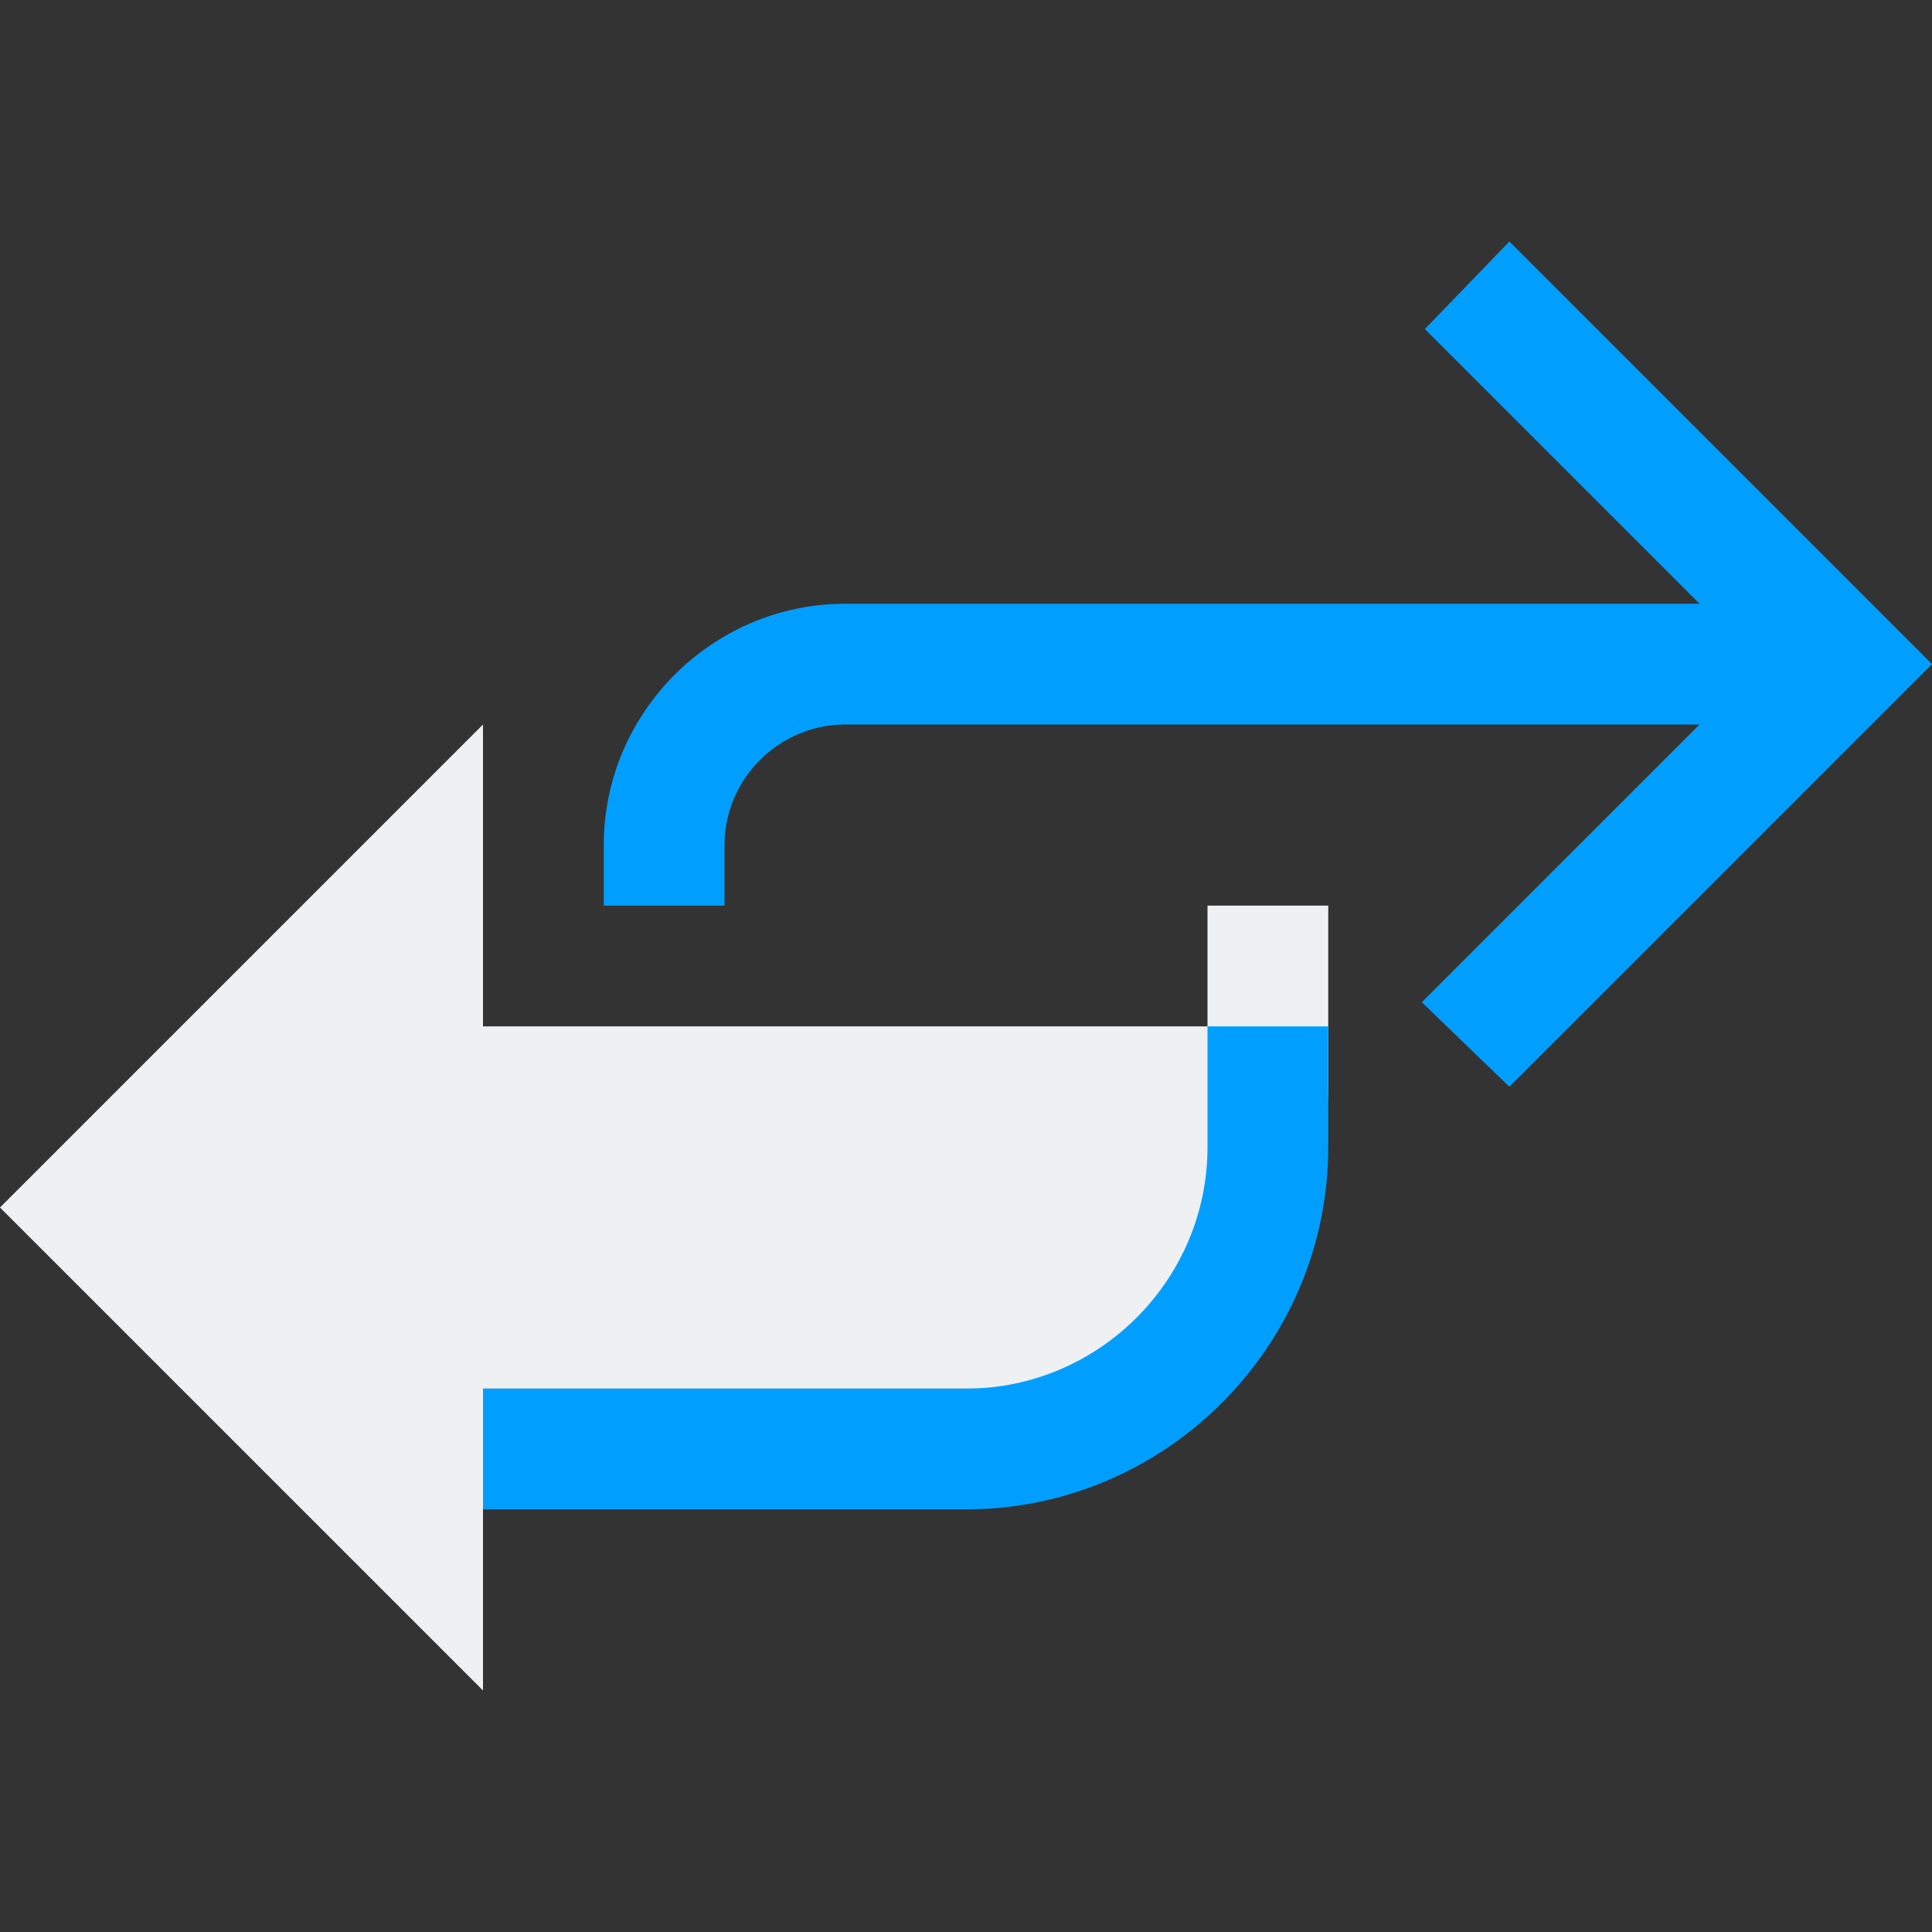 <?xml version="1.0" encoding="UTF-8" standalone="no"?>
<svg
   width="32"
   height="32"
   version="1.1"
   id="svg12"
   sodipodi:docname="TeamViewer.svg"
   inkscape:version="1.1.1 (3bf5ae0d25, 2021-09-20)"
   xmlns:inkscape="http://www.inkscape.org/namespaces/inkscape"
   xmlns:sodipodi="http://sodipodi.sourceforge.net/DTD/sodipodi-0.dtd"
   xmlns="http://www.w3.org/2000/svg"
   xmlns:svg="http://www.w3.org/2000/svg"
   xmlns:rdf="http://www.w3.org/1999/02/22-rdf-syntax-ns#"
   xmlns:cc="http://creativecommons.org/ns#"
   xmlns:dc="http://purl.org/dc/elements/1.1/">
  <rect width="100%" height="100%" fill="#333333" stroke="none"/>
  <defs
     id="defs16">
    <linearGradient
       x1="0.459"
       x2="0.459"
       y1="0.21"
       y2="15.21"
       gradientUnits="userSpaceOnUse"
       id="linearGradient8">
      <stop
         offset="0%"
         style="stop-color:#303b3d; stop-opacity:1"
         id="stop18" />
      <stop
         offset="100%"
         style="stop-color:#bc985d; stop-opacity:1"
         id="stop20" />
    </linearGradient>
  </defs>
  <sodipodi:namedview
     pagecolor="#ffffff"
     bordercolor="#000000"
     borderopacity="1"
     objecttolerance="10"
     gridtolerance="10"
     guidetolerance="10"
     inkscape:pageopacity="0"
     inkscape:pageshadow="2"
     inkscape:window-width="1920"
     inkscape:window-height="1007"
     id="namedview14"
     showgrid="false"
     inkscape:zoom="9.8125003"
     inkscape:cx="30.063693"
     inkscape:cy="15.898089"
     inkscape:window-x="0"
     inkscape:window-y="0"
     inkscape:window-maximized="1"
     inkscape:current-layer="svg12"
     inkscape:document-rotation="0"
     inkscape:showpageshadow="false"
     inkscape:lockguides="false"
     inkscape:pagecheckerboard="0">
    <inkscape:grid
       type="xygrid"
       id="grid864"
       originx="0"
       originy="0" />
  </sodipodi:namedview>
  <g
     id="TeamViewer">
    <rect
       style="opacity:0.001"
       width="32"
       height="32"
       x="0"
       y="0"
       id="rect7" />
    <path
       id="Exchange_2_"
       class="st0"
       d="m 0,20 8,-8 v 5 h 12 v -2 h 2 v 3 c 0,2.75 -2.25,5 -5,5 H 8 v 5 z"
       style="fill:#eff0f1;fill-opacity:1;stroke-width:0.5" />
    <path
       id="Exchange-s_1_"
       class="st1"
       d="m 25,4 7,7 -7,7 -1.45,-1.4 4.6,-4.6 H 14 c -1.1,0 -2,0.9 -2,2 v 1 h -2 v -1 c 0,-2.2 1.8,-4 4,-4 H 28.15 L 23.6,5.45 Z m -5,13 v 2 c 0,2.2 -1.8,4 -4,4 H 8 v 2 h 8 c 3.3,0 6,-2.7 6,-6 v -2 z"
       style="fill:#009fff;fill-opacity:1;stroke-width:0.5" />
  </g>
  <g
     id="22-22-TeamViewer"
     transform="translate(32,10)">
    <rect
       style="opacity:0.001"
       width="22"
       height="22"
       x="0"
       y="-4.6325681e-08"
       id="rect2" />
    <path
       id="Exchange_2_-3"
       class="st0"
       d="M 0.4,13.667 5.733,8.333 v 3.333 h 8 v -1.333 h 1.333 v 2 c 0,1.833 -1.5,3.333 -3.333,3.333 h -6 V 19 Z"
       style="fill:#eff0f1;fill-opacity:1;stroke-width:0.333" />
    <path
       id="Exchange-s_1_-6"
       class="st1"
       d="M 17.067,3 21.733,7.667 17.067,12.333 16.1,11.4 19.167,8.333 H 9.733 C 9,8.333 8.4,8.933 8.4,9.667 v 0.667 H 7.067 V 9.667 C 7.067,8.2 8.267,7 9.733,7 h 9.433 L 16.133,3.967 Z m -3.333,8.667 V 13 c 0,1.467 -1.2,2.667 -2.667,2.667 H 5.733 V 17 h 5.333 c 2.2,0 4,-1.8 4,-4 v -1.333 z"
       style="fill:#009fff;fill-opacity:1;stroke-width:0.333" />
  </g>
</svg>
